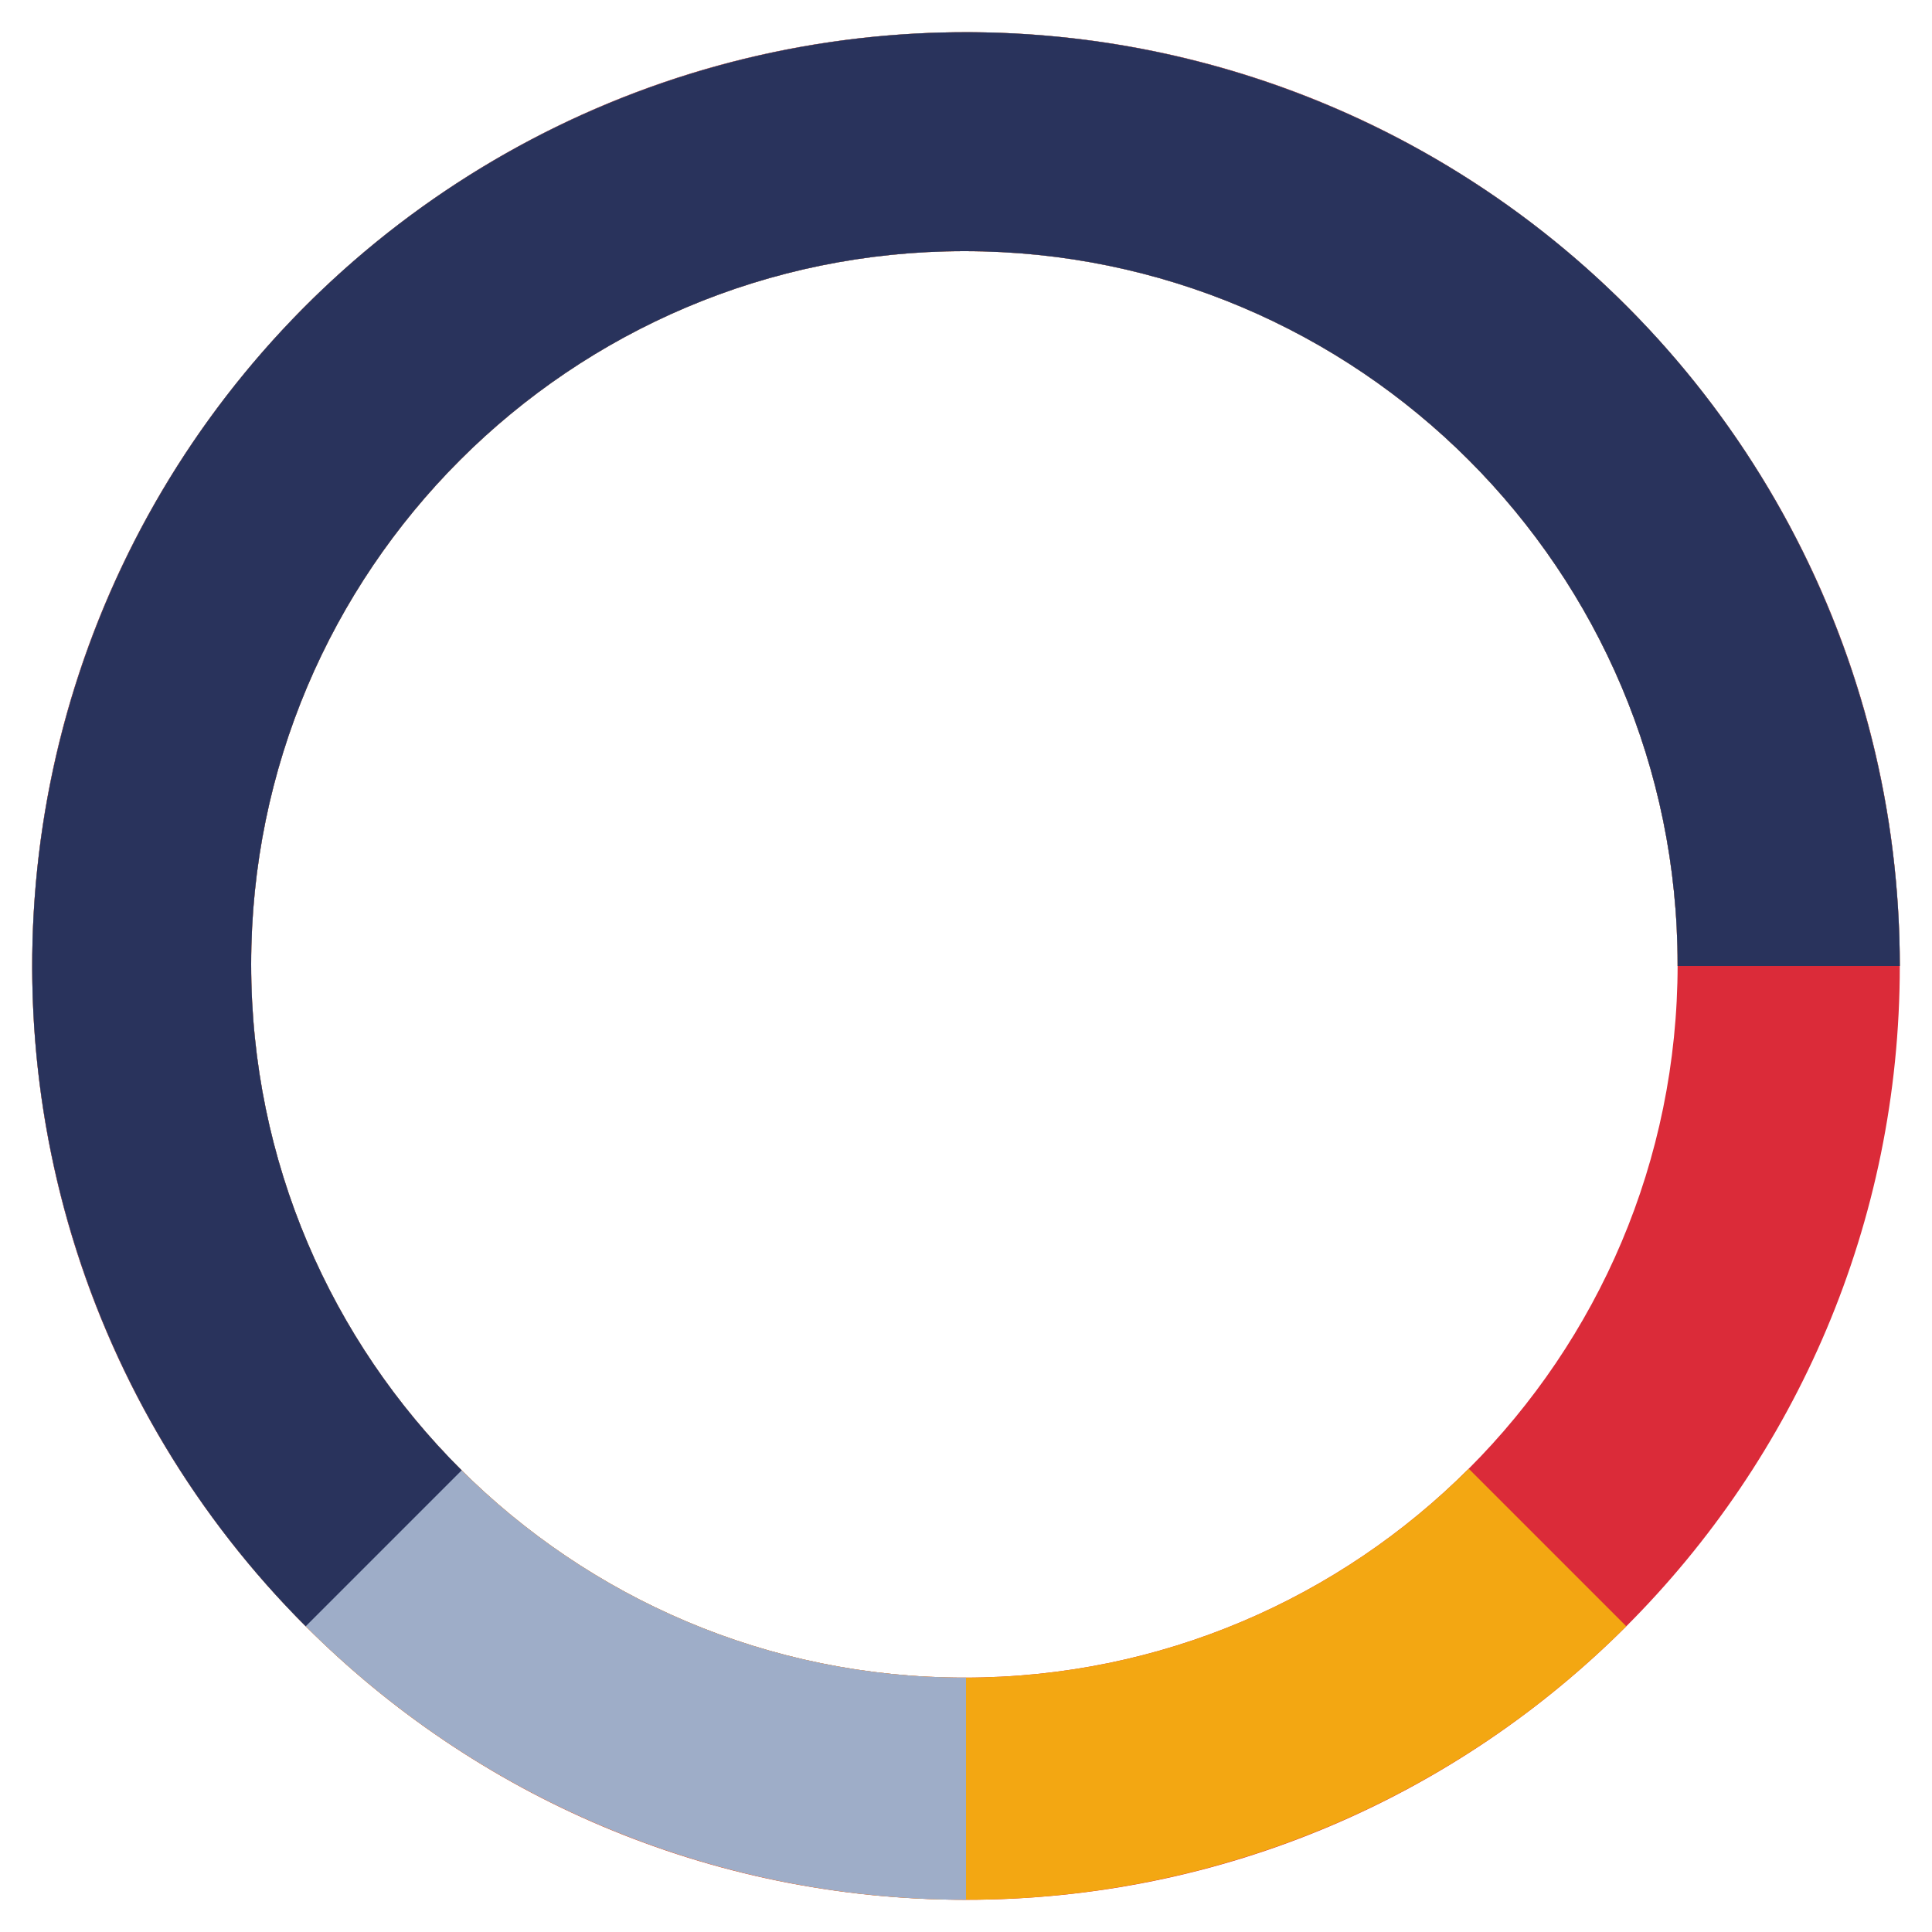 <svg width="600" height="600" viewBox="0 0 600 600" fill="none" xmlns="http://www.w3.org/2000/svg">
<path fill-rule="evenodd" clip-rule="evenodd" d="M300 590C460.163 590 590 460.163 590 300C590 139.837 460.163 10 300 10C139.837 10 10 139.837 10 300C10 460.163 139.837 590 300 590ZM299.5 521C421.831 521 521 421.831 521 299.5C521 177.169 421.831 78 299.5 78C177.169 78 78 177.169 78 299.5C78 421.831 177.169 521 299.5 521Z" fill="#DB2B39"/>
<path fill-rule="evenodd" clip-rule="evenodd" d="M524.173 116.026C566.736 167.89 590 232.907 590 300H521C521 299.833 521 299.667 521 299.5C521 177.169 421.831 78 299.5 78C177.169 78 78 177.169 78 299.5C78 421.831 177.169 521 299.5 521C360.666 521 416.041 496.208 456.124 456.124L505.061 505.061C457.619 552.503 395.195 582.027 328.425 588.604C261.655 595.18 194.67 578.401 138.885 541.126C83.099 503.851 41.963 448.387 22.487 384.182C3.011 319.978 6.4 251.008 32.075 189.022C57.75 127.036 104.124 75.87 163.295 44.243C222.466 12.615 290.772 2.483 356.576 15.572C422.38 28.661 481.61 64.162 524.173 116.026Z" fill="#F3A712"/>
<path fill-rule="evenodd" clip-rule="evenodd" d="M541.126 138.885C572.992 186.575 590 242.644 590 300H521C521 299.834 521 299.667 521 299.5C521 177.169 421.831 78 299.5 78C177.169 78 78 177.169 78 299.5C78 421.831 177.169 521 299.5 521C299.667 521 299.834 521 300 521V590C242.644 590 186.575 572.992 138.885 541.126C91.195 509.261 54.025 463.969 32.075 410.978C10.126 357.988 4.383 299.678 15.572 243.424C26.762 187.169 54.382 135.496 94.939 94.939C135.496 54.382 187.169 26.762 243.424 15.572C299.678 4.383 357.988 10.126 410.978 32.075C463.969 54.025 509.261 91.195 541.126 138.885Z" fill="#9EADC8"/>
<path fill-rule="evenodd" clip-rule="evenodd" d="M555.757 163.295C578.238 205.355 590 252.309 590 300H520.999C521 299.833 521 299.667 521 299.5C521 177.169 421.831 78 299.5 78C177.169 78 78 177.169 78 299.5C78 360.92 102.999 416.501 143.377 456.623L94.939 505.061C61.217 471.339 36.331 429.82 22.487 384.183C8.643 338.545 6.268 290.198 15.572 243.424C24.876 196.649 45.572 152.891 75.827 116.026C106.082 79.16 144.961 50.325 189.022 32.075C233.082 13.825 280.964 6.722 328.425 11.396C375.886 16.071 421.462 32.378 461.115 58.874C500.769 85.37 533.276 121.236 555.757 163.295Z" fill="#29335C"/>
</svg>

